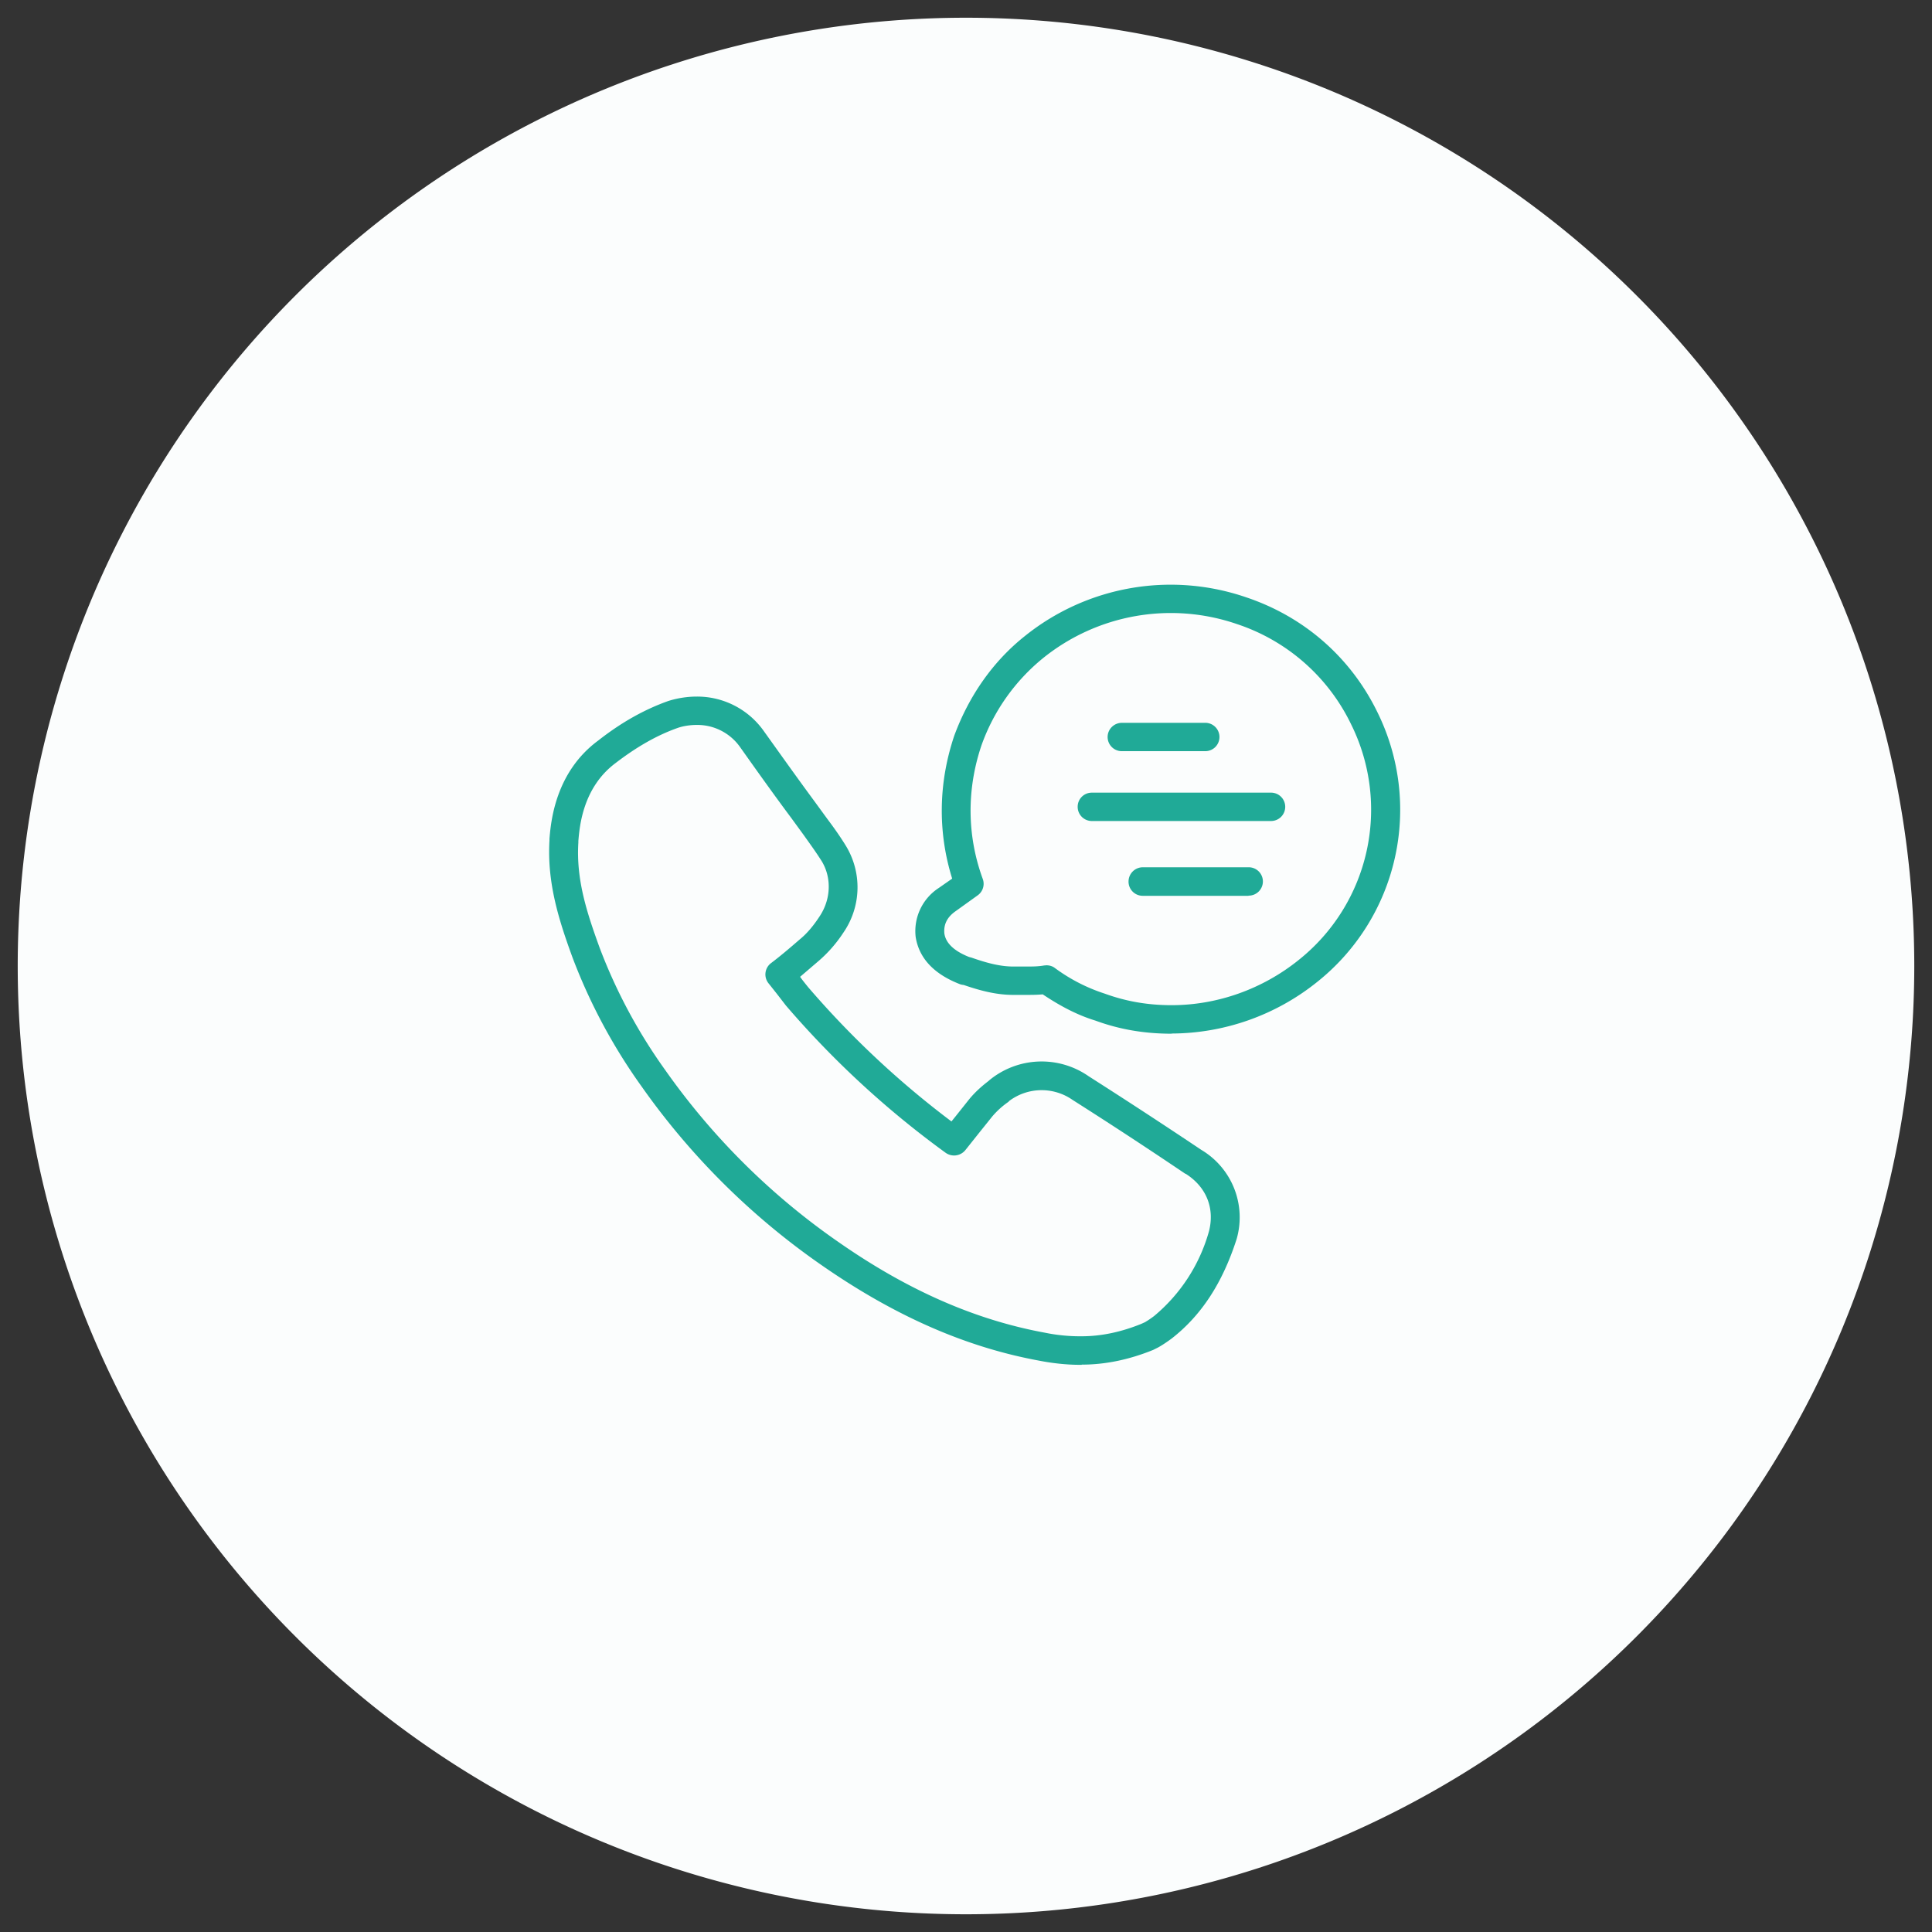 <svg xmlns="http://www.w3.org/2000/svg" xmlns:xlink="http://www.w3.org/1999/xlink" width="109" height="109"><rect width="100%" height="100%" fill="#333333" stroke="none"/><defs><path id="a" d="M1077.5 1759a53.5 53.5 0 1 1 0 107 53.5 53.5 0 0 1 0-107z"/><path id="b" d="M1084.03 1835h-.14c-.71 0-1.53-.09-2.24-.23-4.16-.76-8.18-2.53-12.28-5.38a40.96 40.96 0 0 1-10.17-10.09 31.73 31.73 0 0 1-3.9-7.28c-.77-2.11-1.44-4.2-1.3-6.6v-.1c.08-.93.31-3.74 2.75-5.54 1.3-1.02 2.6-1.75 3.95-2.23.5-.16 1.07-.25 1.59-.25a4.6 4.6 0 0 1 3.77 1.9c.96 1.34 1.94 2.72 2.9 4.02l.7.96c.36.48.72.98 1.07 1.55a4.5 4.5 0 0 1-.15 4.89 7.54 7.54 0 0 1-1.4 1.6l-1.04.89c.14.2.29.38.45.58a51.31 51.31 0 0 0 8.09 7.58l.25-.31.78-.98c.39-.46.76-.76 1.07-1l.03-.03a4.64 4.64 0 0 1 5.61-.23 338.9 338.9 0 0 1 6.35 4.15 4.43 4.43 0 0 1 2 5.03c-.8 2.49-1.99 4.31-3.67 5.62-.34.25-.58.4-.76.5l-.28.14c-1.38.56-2.72.83-4.03.83zm-21.74-36.1c-.35 0-.75.06-1.06.17-1.16.41-2.3 1.06-3.5 1.98-1.85 1.38-2.03 3.57-2.1 4.4v.08c-.13 2.09.47 3.93 1.2 5.94a30.1 30.1 0 0 0 3.7 6.9 39.37 39.37 0 0 0 9.77 9.7c3.91 2.73 7.73 4.4 11.66 5.12.62.13 1.32.2 1.93.2h.14c1.1 0 2.23-.24 3.36-.7l.22-.1c.04-.03.18-.1.5-.34a9.56 9.56 0 0 0 3.1-4.79c.33-1.3-.15-2.5-1.32-3.24h-.02c-2.4-1.62-4.43-2.94-6.35-4.16a3.05 3.05 0 0 0-3.59.06l-.03.04a4.7 4.7 0 0 0-.92.83l-.77.96-.74.93a.82.82 0 0 1-1.13.15 52.57 52.57 0 0 1-9-8.3l-.51-.66-.46-.58a.8.8 0 0 1 .14-1.16c.53-.4 1.08-.87 1.61-1.33.37-.3.74-.72 1.1-1.27.67-.98.71-2.22.13-3.16-.33-.52-.66-.97-1-1.45l-.7-.96c-.97-1.3-1.96-2.69-2.91-4.03a2.95 2.95 0 0 0-2.45-1.23zm26.81 17.42c-1.53 0-2.94-.24-4.3-.74-.95-.29-1.91-.77-2.97-1.48-.34.03-.64.03-.97.03h-.69c-.83 0-1.67-.17-2.8-.56a.88.88 0 0 1-.2-.04c-1.48-.57-2.32-1.47-2.51-2.67a2.9 2.9 0 0 1 1.3-2.76l.76-.53c-.82-2.63-.78-5.4.12-8.07.85-2.3 2.23-4.23 4-5.63a13.12 13.12 0 0 1 12.47-2.17c3.28 1.1 5.9 3.4 7.4 6.48a12.42 12.42 0 0 1-3.41 15.23 13.18 13.18 0 0 1-8.2 2.9zm-7.06-3.86c.17 0 .34.05.47.15a9.84 9.84 0 0 0 2.82 1.45c1.21.44 2.43.65 3.77.65 2.57 0 5.12-.9 7.17-2.55a10.84 10.84 0 0 0 2.96-13.29 10.98 10.98 0 0 0-6.44-5.66 11.48 11.48 0 0 0-10.93 1.91 11.15 11.15 0 0 0-3.48 4.91c-.85 2.5-.83 5.12.07 7.57a.8.8 0 0 1-.3.92l-1.24.89c-.47.33-.68.74-.63 1.26.05.32.26.87 1.39 1.32l.15.04c.99.35 1.7.5 2.35.5h.7c.4 0 .69 0 1.04-.06l.13-.01zm8.95-12.08h-4.69a.8.8 0 0 1-.81-.8c0-.44.36-.8.81-.8h4.69a.8.8 0 0 1 .81.8.8.8 0 0 1-.81.8zm3.71 3.94h-10.1a.8.8 0 0 1-.8-.8c0-.45.36-.8.8-.8h10.1a.8.8 0 0 1 .81.8.8.8 0 0 1-.81.8zm-1.26 4.22h-5.96a.8.8 0 0 1-.81-.8c0-.45.36-.81.81-.81h5.96a.8.8 0 0 1 .81.8.8.8 0 0 1-.81.8z"/></defs><use fill="#fbfdfd" xlink:href="#a" transform="translate(-1023 -1758)"/><use fill="#20aa97" xlink:href="#b" transform="translate(-1023 -1758)"/></svg>